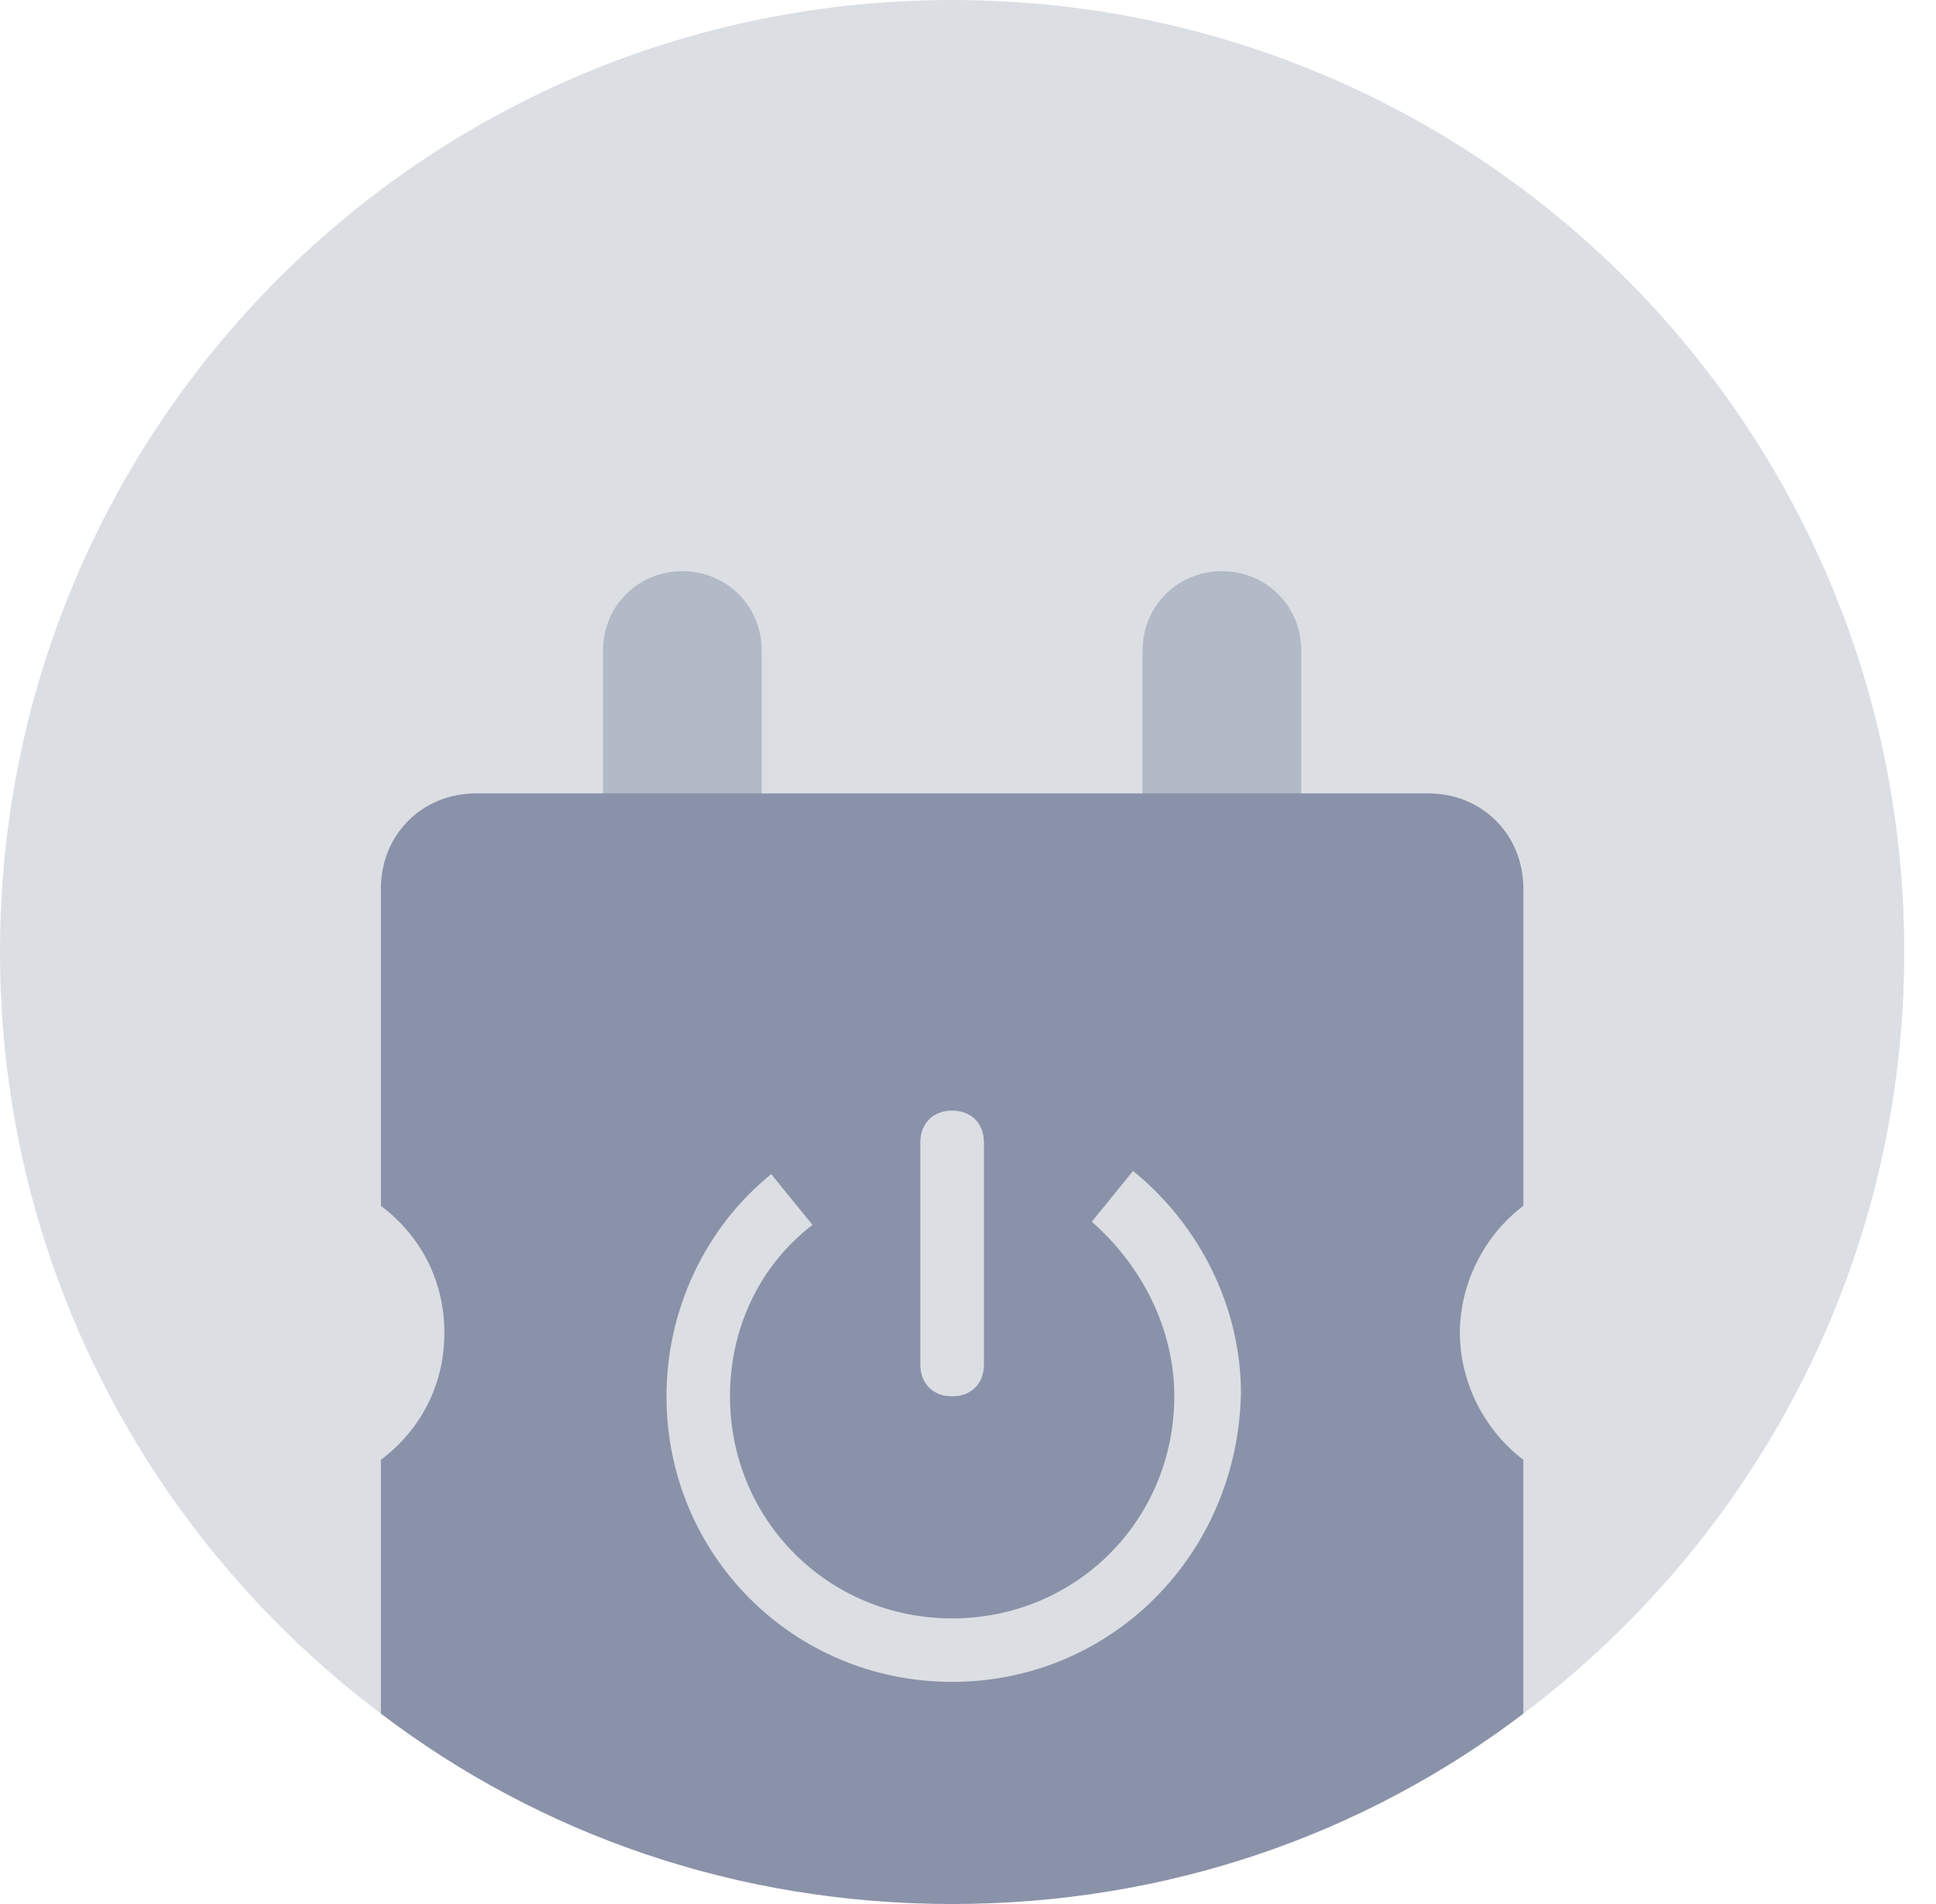 <?xml version="1.0" encoding="utf-8"?>
<!-- Generator: Adobe Illustrator 22.0.0, SVG Export Plug-In . SVG Version: 6.00 Build 0)  -->
<svg version="1.1" id="图层_1" xmlns="http://www.w3.org/2000/svg" xmlns:xlink="http://www.w3.org/1999/xlink" x="0px" y="0px"
	 viewBox="0 0 61 60" style="enable-background:new 0 0 61 60;" xml:space="preserve">
<style type="text/css">
	.st0{fill:#DBDFE4;}
	.st1{fill:#B1BAC6;}
	.st2{fill:#8A92A9;}
</style>
<g>
	<path class="st0" d="M60,30C60,13.4,46.6,0,30,0C13.4,0,0,13.4,0,30c0,9.8,4.7,18.5,12,24v-8c1.2-0.9,2-2.3,2-4s-0.8-3.1-2-4V28
		c0-1.7,1.3-3,3-3h30c1.7,0,3,1.3,3,3v10c-1.2,0.9-2,2.3-2,4s0.8,3.1,2,4v8C55.3,48.5,60,39.8,60,30z"/>
</g>
<g>
	<path class="st1" d="M21.5,18c1.4,0,2.5,1.1,2.5,2.5v7c0,1.4-1.1,2.5-2.5,2.5c-1.4,0-2.5-1.1-2.5-2.5v-7C19,19.1,20.1,18,21.5,18z"
		/>
</g>
<g>
	<path class="st1" d="M38.5,18c1.4,0,2.5,1.1,2.5,2.5v7c0,1.4-1.1,2.5-2.5,2.5S36,28.9,36,27.5v-7C36,19.1,37.1,18,38.5,18z"/>
</g>
<g>
	<path class="st0" d="M30,35c-0.6,0-1,0.4-1,1v7c0,0.6,0.4,1,1,1c0.6,0,1-0.4,1-1v-7C31,35.4,30.6,35,30,35z"/>
</g>
<g>
	<path class="st2" d="M46,42c0-1.6,0.8-3.1,2-4V28c0-1.7-1.3-3-3-3H15c-1.7,0-3,1.3-3,3v10c1.2,0.9,2,2.3,2,4s-0.8,3.1-2,4v8
		c5,3.8,11.2,6,18,6c6.8,0,13-2.2,18-6v-8C46.8,45.1,46,43.6,46,42z M31,43c0,0.6-0.4,1-1,1c-0.6,0-1-0.4-1-1v-7c0-0.6,0.4-1,1-1
		c0.6,0,1,0.4,1,1V43z"/>
</g>
<g>
	<path class="st0" d="M30,53c-5,0-9-4-9-9c0-2.7,1.2-5.3,3.3-7l1.3,1.6C23.9,39.9,23,41.9,23,44c0,3.9,3.1,7,7,7s7-3.1,7-7
		c0-2.1-1-4.1-2.6-5.5l1.3-1.6c2.1,1.7,3.4,4.3,3.4,7C39,49,35,53,30,53z"/>
</g>
</svg>
